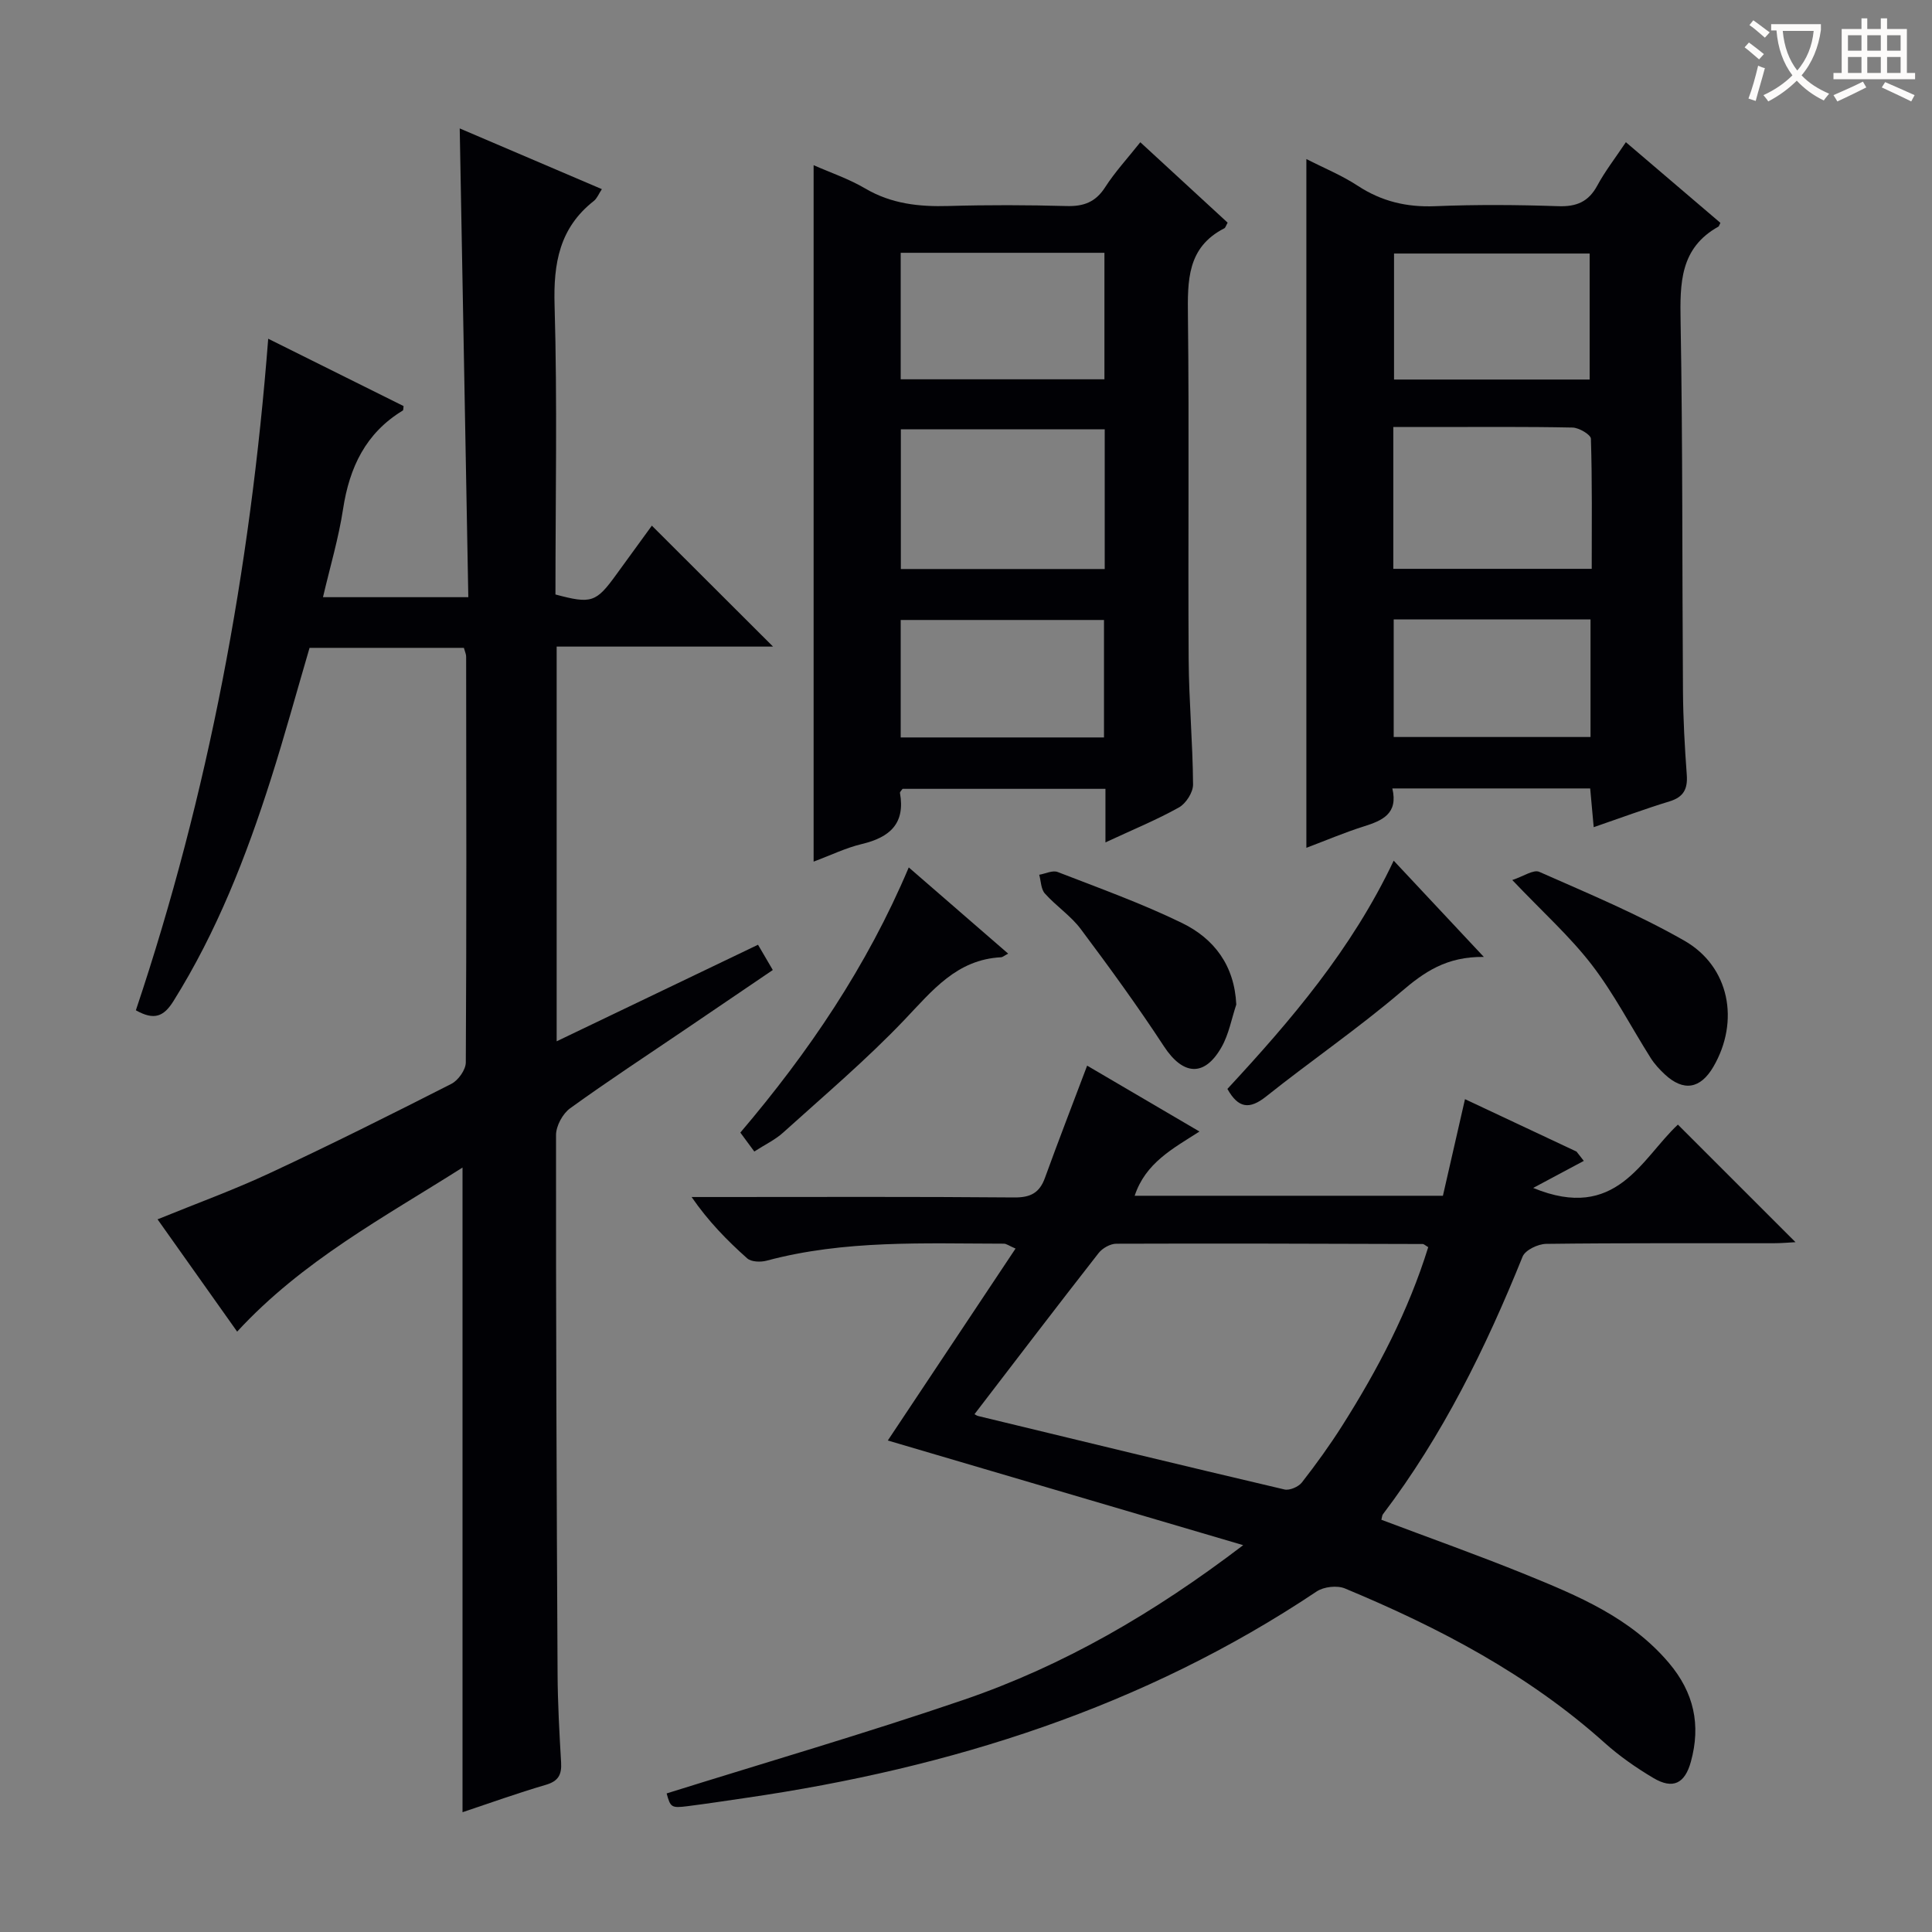 <svg enable-background="new 0 0 400 400" viewBox="0 0 400 400" xmlns="http://www.w3.org/2000/svg"><rect x="0" y="0" width="400" height="400" fill="#808080" stroke="none"/><g fill="#010105"><path d="m96.04 134.13c-10.78 0-21.26 0-31.95 0-2.67 9.09-5.15 18.2-8.01 27.18-5.1 16.02-11.19 31.6-20.17 45.96-2 3.19-3.97 4.05-7.78 1.9 15.02-44.77 23.68-91.04 27.4-139.04 10 4.97 19.01 9.46 28.02 13.94-.06.41-.01.84-.16.93-7.67 4.65-11.04 11.76-12.36 20.38-.92 6.03-2.68 11.93-4.16 18.26h30.09c-.59-32.26-1.18-64.3-1.78-97.05 9.93 4.24 19.49 8.32 29.43 12.57-.66.99-1 1.93-1.67 2.45-7.11 5.58-8.38 12.9-8.12 21.6.58 19.96.18 39.96.18 59.87 7.45 2 8.41 1.67 12.63-4.17 2.53-3.5 5.08-6.99 7.33-10.08 8.4 8.38 16.71 16.67 25.09 25.04-14.55 0-29.55 0-44.8 0v81.72c13.95-6.69 27.61-13.24 41.69-19.99.98 1.68 1.87 3.19 3.06 5.23-6.1 4.14-12.09 8.21-18.09 12.28-7.98 5.42-16.06 10.7-23.87 16.35-1.54 1.11-2.91 3.64-2.92 5.52-.03 37.15.12 74.3.32 111.46.03 6.15.37 12.3.73 18.44.15 2.54-.55 3.89-3.19 4.66-5.86 1.71-11.62 3.79-17.22 5.66 0-44.53 0-88.68 0-133.47-16.3 10.33-33.18 19.33-46.66 33.97-5.41-7.64-10.85-15.32-16.48-23.25 8.01-3.27 15.79-6.09 23.26-9.58 12.65-5.9 25.14-12.14 37.57-18.47 1.42-.72 2.98-2.91 2.99-4.43.16-27.99.11-55.98.07-83.97.02-.5-.22-.97-.47-1.87z"/><path d="m257.39 319.91c-25.45-7.5-49.59-14.61-73.58-21.67 8.59-12.91 17.39-26.14 26.45-39.74-1.35-.57-1.89-1.01-2.43-1.01-16.45-.02-32.96-.81-49.11 3.52-1.24.33-3.18.27-4.02-.48-4.17-3.71-8.08-7.71-11.51-12.7h5.29c20.5 0 41-.09 61.5.09 3.36.03 5.24-.93 6.37-4.07 2.76-7.61 5.69-15.16 8.73-23.22 7.45 4.37 15.15 8.88 23.26 13.64-5.56 3.56-11.16 6.49-13.42 13.3h63.82c1.46-6.4 2.96-12.96 4.57-20 7.89 3.71 15.49 7.28 23.09 10.85.5.64 1 1.29 1.51 1.93-3.3 1.76-6.6 3.53-10.48 5.6 17.24 7.11 22.39-6.05 29.96-13.11 8.2 8.2 16.23 16.22 24.35 24.34-1.18.06-2.91.22-4.63.22-15.67.02-31.33-.07-47 .13-1.68.02-4.32 1.28-4.87 2.63-7.62 18.9-16.55 37.04-28.92 53.35-.18.24-.18.62-.32 1.14 9.9 3.74 19.89 7.28 29.71 11.27 10.93 4.44 21.85 8.96 29.82 18.37 5.18 6.12 6.65 12.83 4.55 20.45-1.24 4.51-3.7 5.78-7.74 3.39-3.56-2.11-7.02-4.52-10.09-7.27-15.84-14.21-34.36-23.9-53.8-31.99-1.62-.67-4.37-.36-5.84.62-35.84 23.97-75.76 36.56-118.02 42.72-4.11.6-8.21 1.23-12.33 1.75-3.27.41-3.46.21-4.24-2.65 20.57-6.44 41.26-12.46 61.62-19.42 20.52-7.04 39.17-17.82 57.75-31.98zm-55.63-27.12c.2.1.47.32.79.39 21.12 5.11 42.24 10.24 63.39 15.2 1.06.25 2.89-.55 3.6-1.45 2.96-3.8 5.79-7.72 8.37-11.79 7.37-11.63 13.71-23.76 17.79-36.93-.6-.35-.88-.65-1.16-.65-21.14-.06-42.28-.14-63.42-.06-1.24 0-2.88.92-3.67 1.94-8.59 10.98-17.04 22.07-25.69 33.35z"/><path d="m329.96 171.26c-.27-3-.49-5.42-.73-8.02-13.67 0-27.09 0-40.96 0 1.25 5.27-2.1 6.66-5.97 7.88-3.92 1.24-7.72 2.86-11.83 4.41 0-47.61 0-94.77 0-142.6 3.55 1.82 7.31 3.35 10.65 5.54 4.95 3.24 10.13 4.46 16.03 4.22 8.48-.35 17-.29 25.48 0 3.79.13 6.27-.92 8.09-4.3 1.57-2.91 3.63-5.56 5.9-8.95 6.66 5.68 13.15 11.22 19.57 16.7-.26.5-.29.71-.41.78-7.96 4.43-7.97 11.7-7.83 19.63.45 25.48.31 50.97.49 76.45.04 5.81.36 11.63.79 17.43.21 2.92-.66 4.6-3.58 5.49-5.06 1.54-10.02 3.39-15.69 5.34zm-.41-53.49c0-9.08.11-18.02-.17-26.94-.03-.84-2.46-2.28-3.8-2.31-9.64-.2-19.28-.11-28.92-.11-2.74 0-5.48 0-8.19 0v29.36zm-.43-39.19c0-8.92 0-17.59 0-26.09-13.86 0-27.25 0-40.5 0v26.09zm-40.57 49.66v24.35h40.75c0-8.27 0-16.2 0-24.35-13.7 0-27.12 0-40.75 0z"/><path d="m228.87 174.41c0-4.19 0-7.49 0-11.09-14.22 0-28.12 0-42 0-.22.33-.58.63-.54.86 1.13 6.34-2.12 9.19-7.87 10.56-3.33.79-6.49 2.34-10.01 3.65 0-48.29 0-96.1 0-144.19 3.51 1.55 7.3 2.83 10.68 4.82 5.42 3.19 11.15 3.81 17.26 3.63 8.16-.24 16.33-.21 24.49.01 3.5.09 5.95-.82 7.92-3.88 2.04-3.18 4.65-6 7.29-9.33 6.25 5.76 12.2 11.23 18.08 16.65-.36.63-.45 1.05-.69 1.17-7.73 3.95-7.61 10.85-7.53 18.24.27 23.66 0 47.33.15 70.99.05 8.65.85 17.29.91 25.93.01 1.62-1.47 3.93-2.92 4.74-4.59 2.57-9.51 4.58-15.22 7.24zm-.15-56.6c0-9.87 0-19.3 0-28.93-14.24 0-28.25 0-42.21 0v28.93zm-42.24-65.47v26.19h42.18c0-8.84 0-17.39 0-26.19-14.16 0-28.03 0-42.18 0zm42.09 100.34c0-8.35 0-16.38 0-24.32-14.25 0-28.14 0-42.09 0v24.32z"/><path d="m208.73 197.44c-.87.46-1.15.73-1.45.75-9.2.46-14.25 6.9-20.02 12.95-7.88 8.27-16.64 15.69-25.13 23.36-1.67 1.51-3.81 2.51-5.96 3.91-1.06-1.44-1.91-2.59-2.89-3.92 14.14-16.63 26.2-34.39 34.87-54.9 6.96 6.05 13.55 11.76 20.58 17.85z"/><path d="m313.1 182.2c2.3-.75 4.39-2.23 5.6-1.69 10.13 4.48 20.42 8.76 30.01 14.24 9.41 5.37 11.5 16.7 6.04 26.09-2.69 4.62-6.19 5.21-10.08 1.59-1.08-1.01-2.12-2.13-2.91-3.38-4.07-6.44-7.58-13.29-12.2-19.3-4.52-5.87-10.13-10.89-16.46-17.55z"/><path d="m307.21 198.12c-7.78-.09-12.37 3.16-17.09 7.19-8.96 7.64-18.73 14.33-27.95 21.68-3.48 2.78-5.79 2.49-8.05-1.54 13.11-14.15 25.73-28.87 34.43-47.26 6.07 6.47 11.89 12.69 18.66 19.93z"/><path d="m255.96 207.98c-.98 2.95-1.54 6.14-3.04 8.79-3.55 6.28-8 5.88-11.94-.14-5.43-8.3-11.28-16.34-17.23-24.29-2.06-2.75-5.1-4.75-7.42-7.35-.82-.91-.8-2.56-1.17-3.88 1.29-.22 2.78-.98 3.82-.57 8.66 3.36 17.44 6.51 25.77 10.57 6.59 3.22 10.83 8.74 11.21 16.87z"/></g><path d="m362.1 8.8c1.1.8 2.1 1.6 3.1 2.4l-1 1.1c-1.3-1.1-2.3-2-3-2.5zm1.9 4.8c.5.2.9.4 1.4.5-.6 2.3-1.3 4.5-1.9 6.8l-1.5-.5c.8-2.1 1.4-4.3 2-6.8zm-1-9.4c1.3.9 2.4 1.8 3.4 2.5l-1 1.1c-1.4-1.2-2.4-2.1-3.2-2.6zm3.7 2.2v-1.4h10.3v1.2c-.5 3.6-1.8 6.8-4 9.4 1.5 1.6 3.4 2.8 5.7 3.8-.3.4-.7.8-1.1 1.4-2.3-1.1-4.1-2.5-5.6-4.1-1.6 1.6-3.6 3.1-5.9 4.3-.3-.5-.7-.9-1-1.3 2.4-1.1 4.4-2.5 6-4.1-1.9-2.5-3-5.6-3.3-9.3h-1.1zm8.8 0h-6.4c.3 3.3 1.3 6 3 8.2 2-2.3 3.1-5.1 3.4-8.2z" fill="#fcfbfa"/><path d="m385.3 3.8h1.3v2.2h2.8v-2.2h1.3v2.2h4.1v9.1h1.7v1.3h-16.9v-1.3h1.7v-9.1h4.1v-2.2zm.4 13.1.7 1.2c-1.8.9-3.8 1.9-6 2.9-.2-.4-.5-.8-.8-1.3 2.3-1 4.3-1.9 6.1-2.8zm-3.1-6.4h2.8v-3.2h-2.8zm0 4.6h2.8v-3.3h-2.8zm4-4.6h2.8v-3.2h-2.8zm0 4.6h2.8v-3.3h-2.8zm3.7 1.9c2.1.9 4.1 1.8 6.1 2.7l-.7 1.3c-2.2-1.1-4.2-2-6.1-2.9zm3.2-9.7h-2.8v3.2h2.8zm-2.8 7.8h2.8v-3.3h-2.8z" fill="#fcfbfa"/></svg>